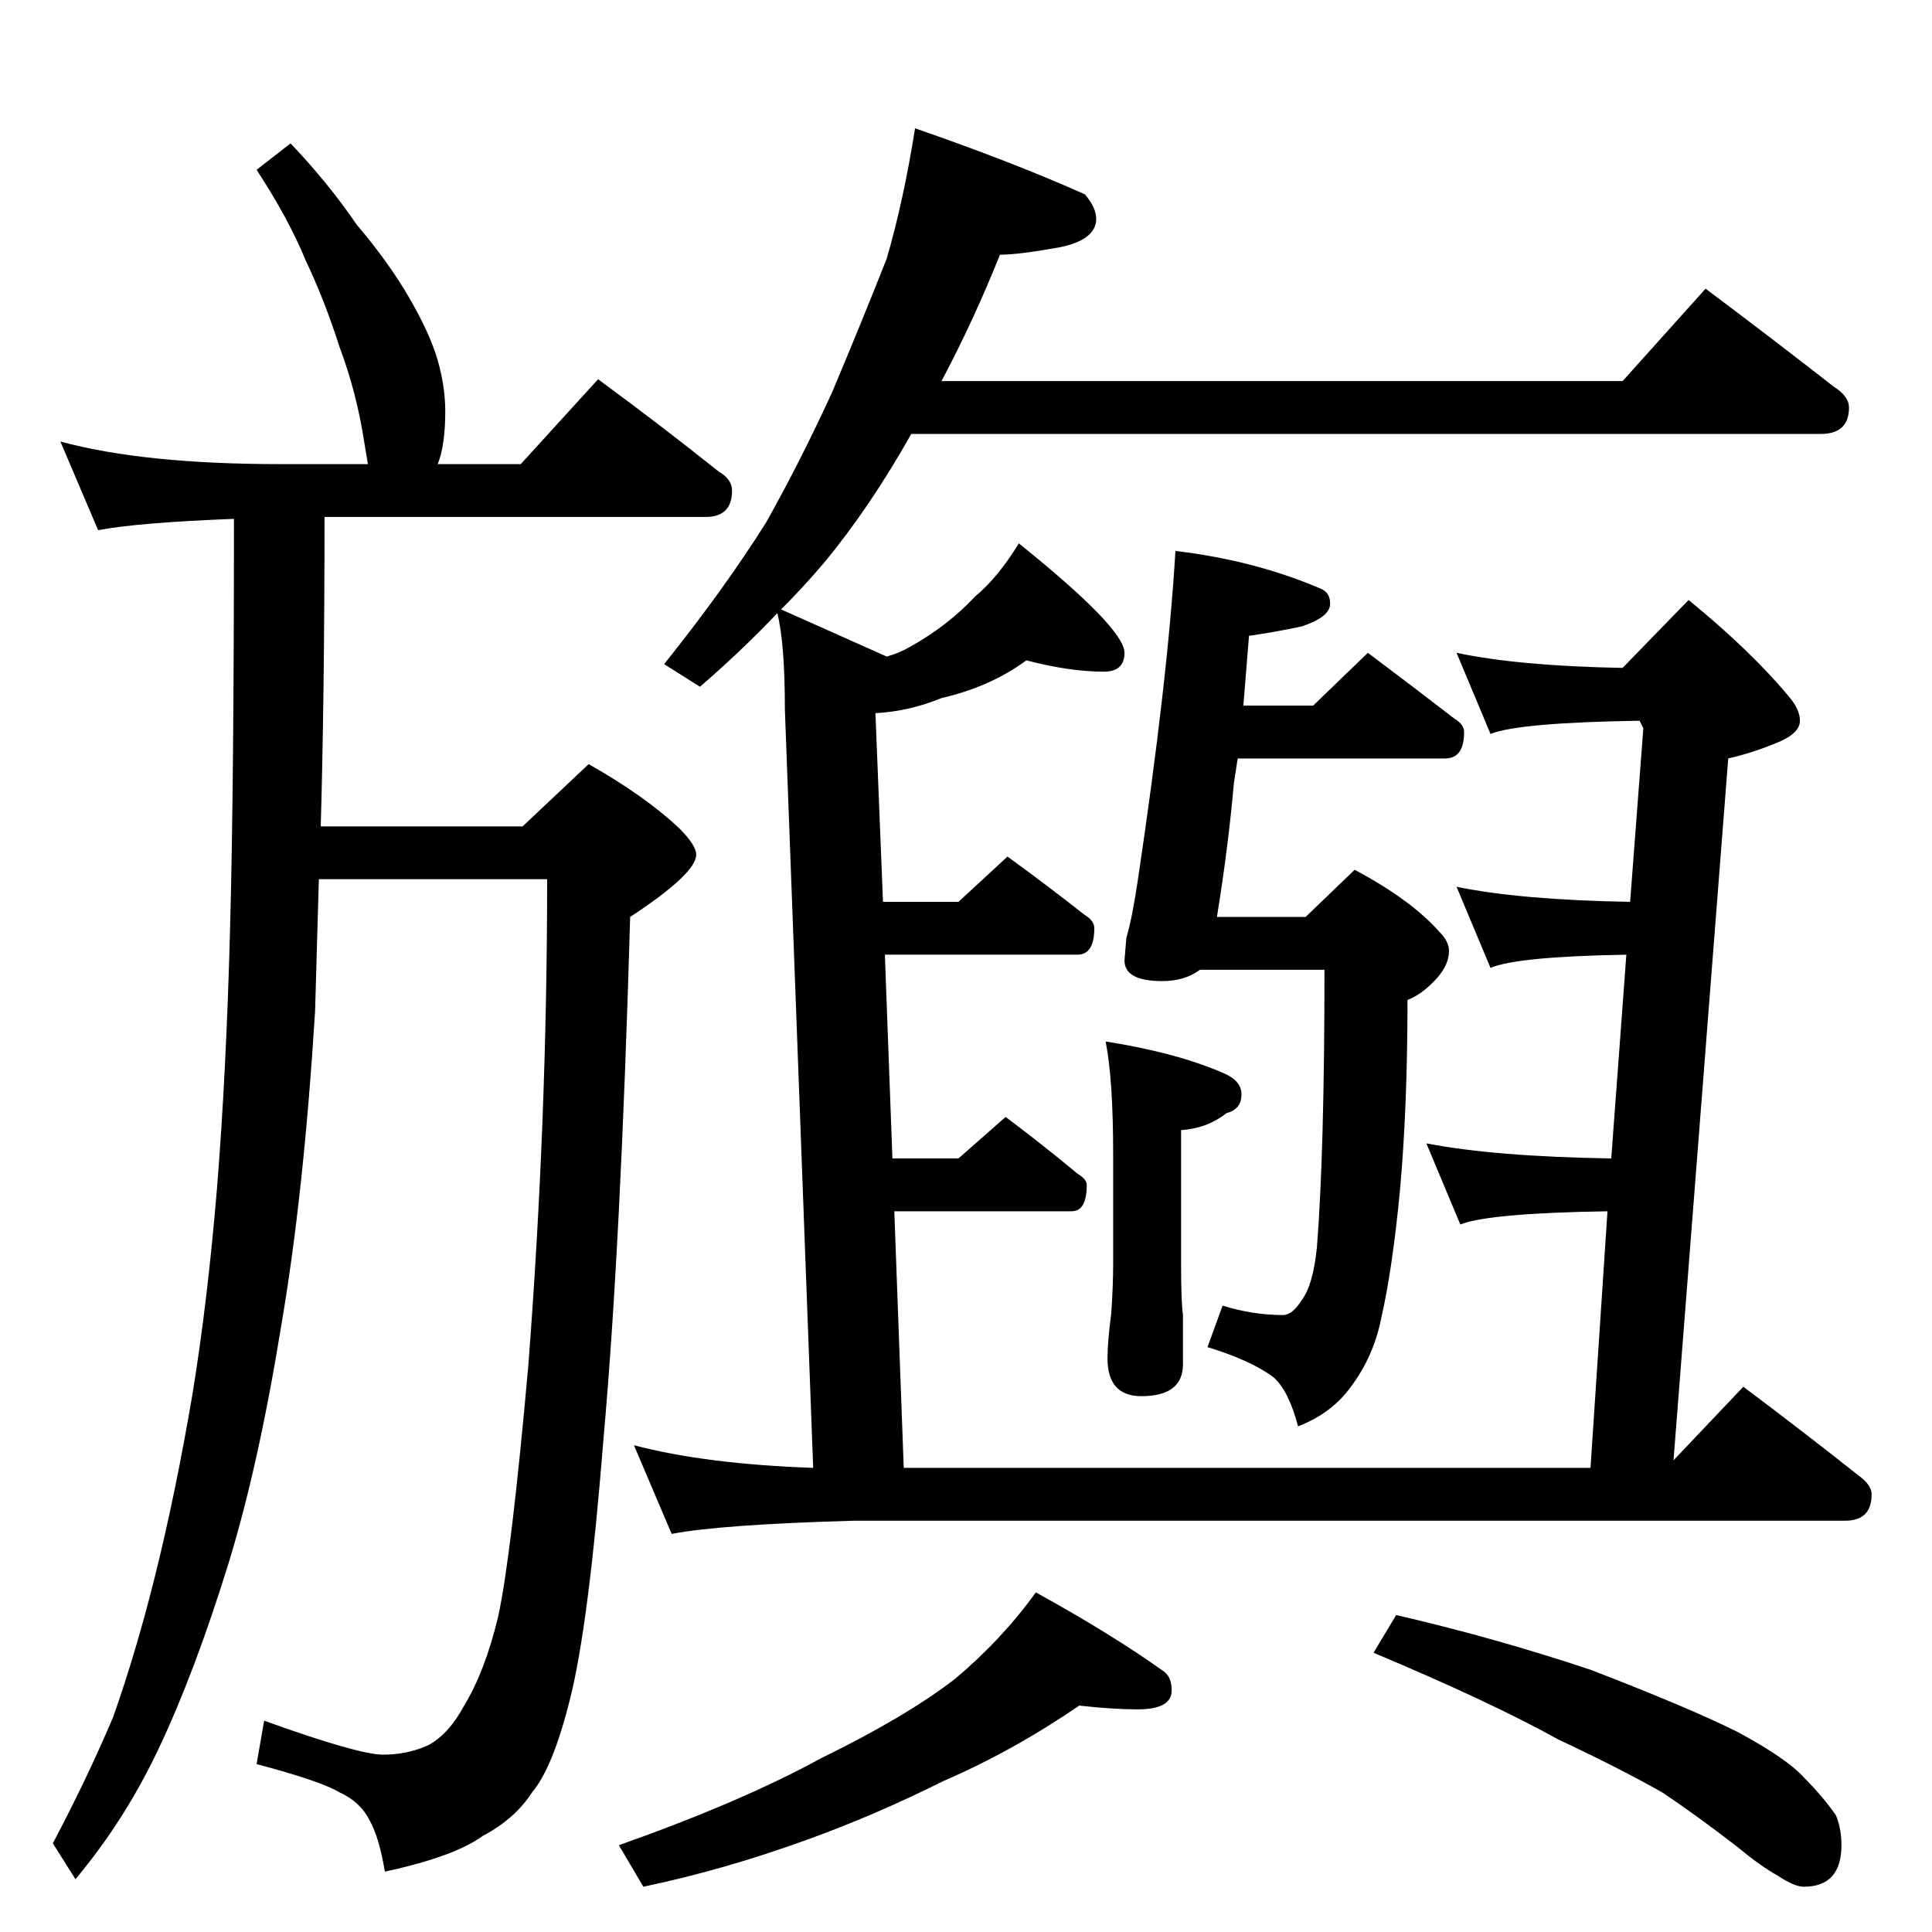 <?xml version="1.0" standalone="no"?>
<!DOCTYPE svg PUBLIC "-//W3C//DTD SVG 1.1//EN" "http://www.w3.org/Graphics/SVG/1.1/DTD/svg11.dtd" >
<svg xmlns="http://www.w3.org/2000/svg" xmlns:xlink="http://www.w3.org/1999/xlink" version="1.1" viewBox="0 -204 1024 1024">
  <g transform="matrix(1 0 0 -1 0 820)">
   <path fill="currentColor"
d="M154 948q20 -21 35 -43q17 -20 28 -39t15 -33t4 -27q0 -18 -4 -28h44l41 45q34 -25 64 -49q7 -4 7 -10q0 -14 -14 -14h-202q0 -94 -2 -164h107l35 33q30 -17 48 -34q9 -9 9 -14q0 -10 -35 -33q-5 -174 -14 -275q-8 -101 -18 -140q-9 -36 -20 -49q-9 -14 -26 -23
q-15 -11 -52 -19q-3 18 -8 27q-5 10 -16 15q-10 6 -44 15l4 23q50 -18 63 -18t24 5q11 6 19 21q11 18 18 47q7 32 16 133q10 130 10 258h-121l-2 -70q-6 -97 -18 -167q-12 -74 -28 -126q-18 -58 -37 -98q-18 -38 -44 -69l-12 19q18 34 32 67q12 34 22 74q11 44 20 97
q8 49 13 109q5 62 7 140q2 75 2 215q-51 -2 -72 -6l-20 47q44 -12 117 -12h46l-2 12q-4 26 -13 50q-8 25 -18 46q-9 22 -26 48zM485 956q52 -18 90 -35q6 -7 6 -13q0 -11 -19 -15q-22 -4 -32 -4q-14 -35 -31 -67h361l44 49q36 -27 68 -52q8 -5 8 -11q0 -14 -15 -14h-482
q-22 -39 -46 -68q-11 -13 -23 -25l56 -25q7 2 12 5q20 11 35 27q12 10 23 28q56 -45 56 -58q0 -10 -11 -10q-18 0 -41 6q-19 -14 -45 -20q-17 -7 -35 -8l4 -100h40l26 24q22 -16 41 -31q5 -3 5 -7q0 -14 -9 -14h-102l4 -108h35l25 22q20 -15 38 -30q5 -3 5 -6q0 -14 -8 -14
h-94l5 -136h364l9 136q-63 -1 -78 -7l-18 43q36 -7 98 -8l8 108q-58 -1 -72 -7l-18 43q34 -7 92 -8l7 92l-2 4q-64 -1 -79 -7l-18 43q33 -7 88 -8l35 36q33 -27 53 -51q6 -7 6 -13q0 -7 -13 -12q-12 -5 -25 -8l-29 -372l37 39q32 -24 61 -47q7 -5 7 -10q0 -14 -14 -14h-525
q-71 -2 -97 -7l-20 47q38 -10 95 -12l-15 402q0 35 -4 51q-19 -20 -41 -39l-19 12q32 40 54 75q18 32 35 69q16 38 29 71q9 31 15 69zM623 732q42 -5 77 -20q5 -2 5 -8q0 -7 -15 -12q-14 -3 -28 -5l-3 -37h37l29 28q24 -18 46 -35q5 -3 5 -7q0 -14 -10 -14h-110l-2 -13
q-3 -34 -9 -71h47l26 25q30 -16 45 -33q5 -5 5 -10q0 -7 -6 -14q-8 -9 -16 -12q0 -57 -4 -101q-4 -42 -10 -68q-4 -20 -16 -36q-10 -14 -28 -21q-5 19 -13 26q-12 9 -35 16l8 22q16 -5 32 -5q5 0 10 8q6 8 8 28q4 51 4 147h-66q-8 -6 -20 -6q-20 0 -20 11l1 12q3 10 6 30
q16 107 20 175zM572 120q-35 -24 -72 -40q-36 -18 -72 -31q-44 -16 -87 -25l-13 22q65 23 107 46q45 22 71 42q25 21 43 46q40 -22 68 -42q4 -3 4 -10q0 -10 -18 -10q-13 0 -31 2zM740 168q52 -12 103 -29q52 -20 78 -33q26 -14 35 -24q10 -10 17 -20q3 -7 3 -16
q0 -22 -20 -22q-5 0 -14 6q-9 5 -21 15q-22 17 -40 29q-23 13 -55 28q-36 20 -98 46zM586 472q38 -6 63 -17q9 -4 9 -11q0 -8 -8 -10q-10 -8 -24 -9v-71q0 -20 1 -27v-26q0 -17 -22 -17q-18 0 -18 20q0 9 2 24q1 15 1 26v58q0 40 -4 60z" />
  </g>

</svg>
